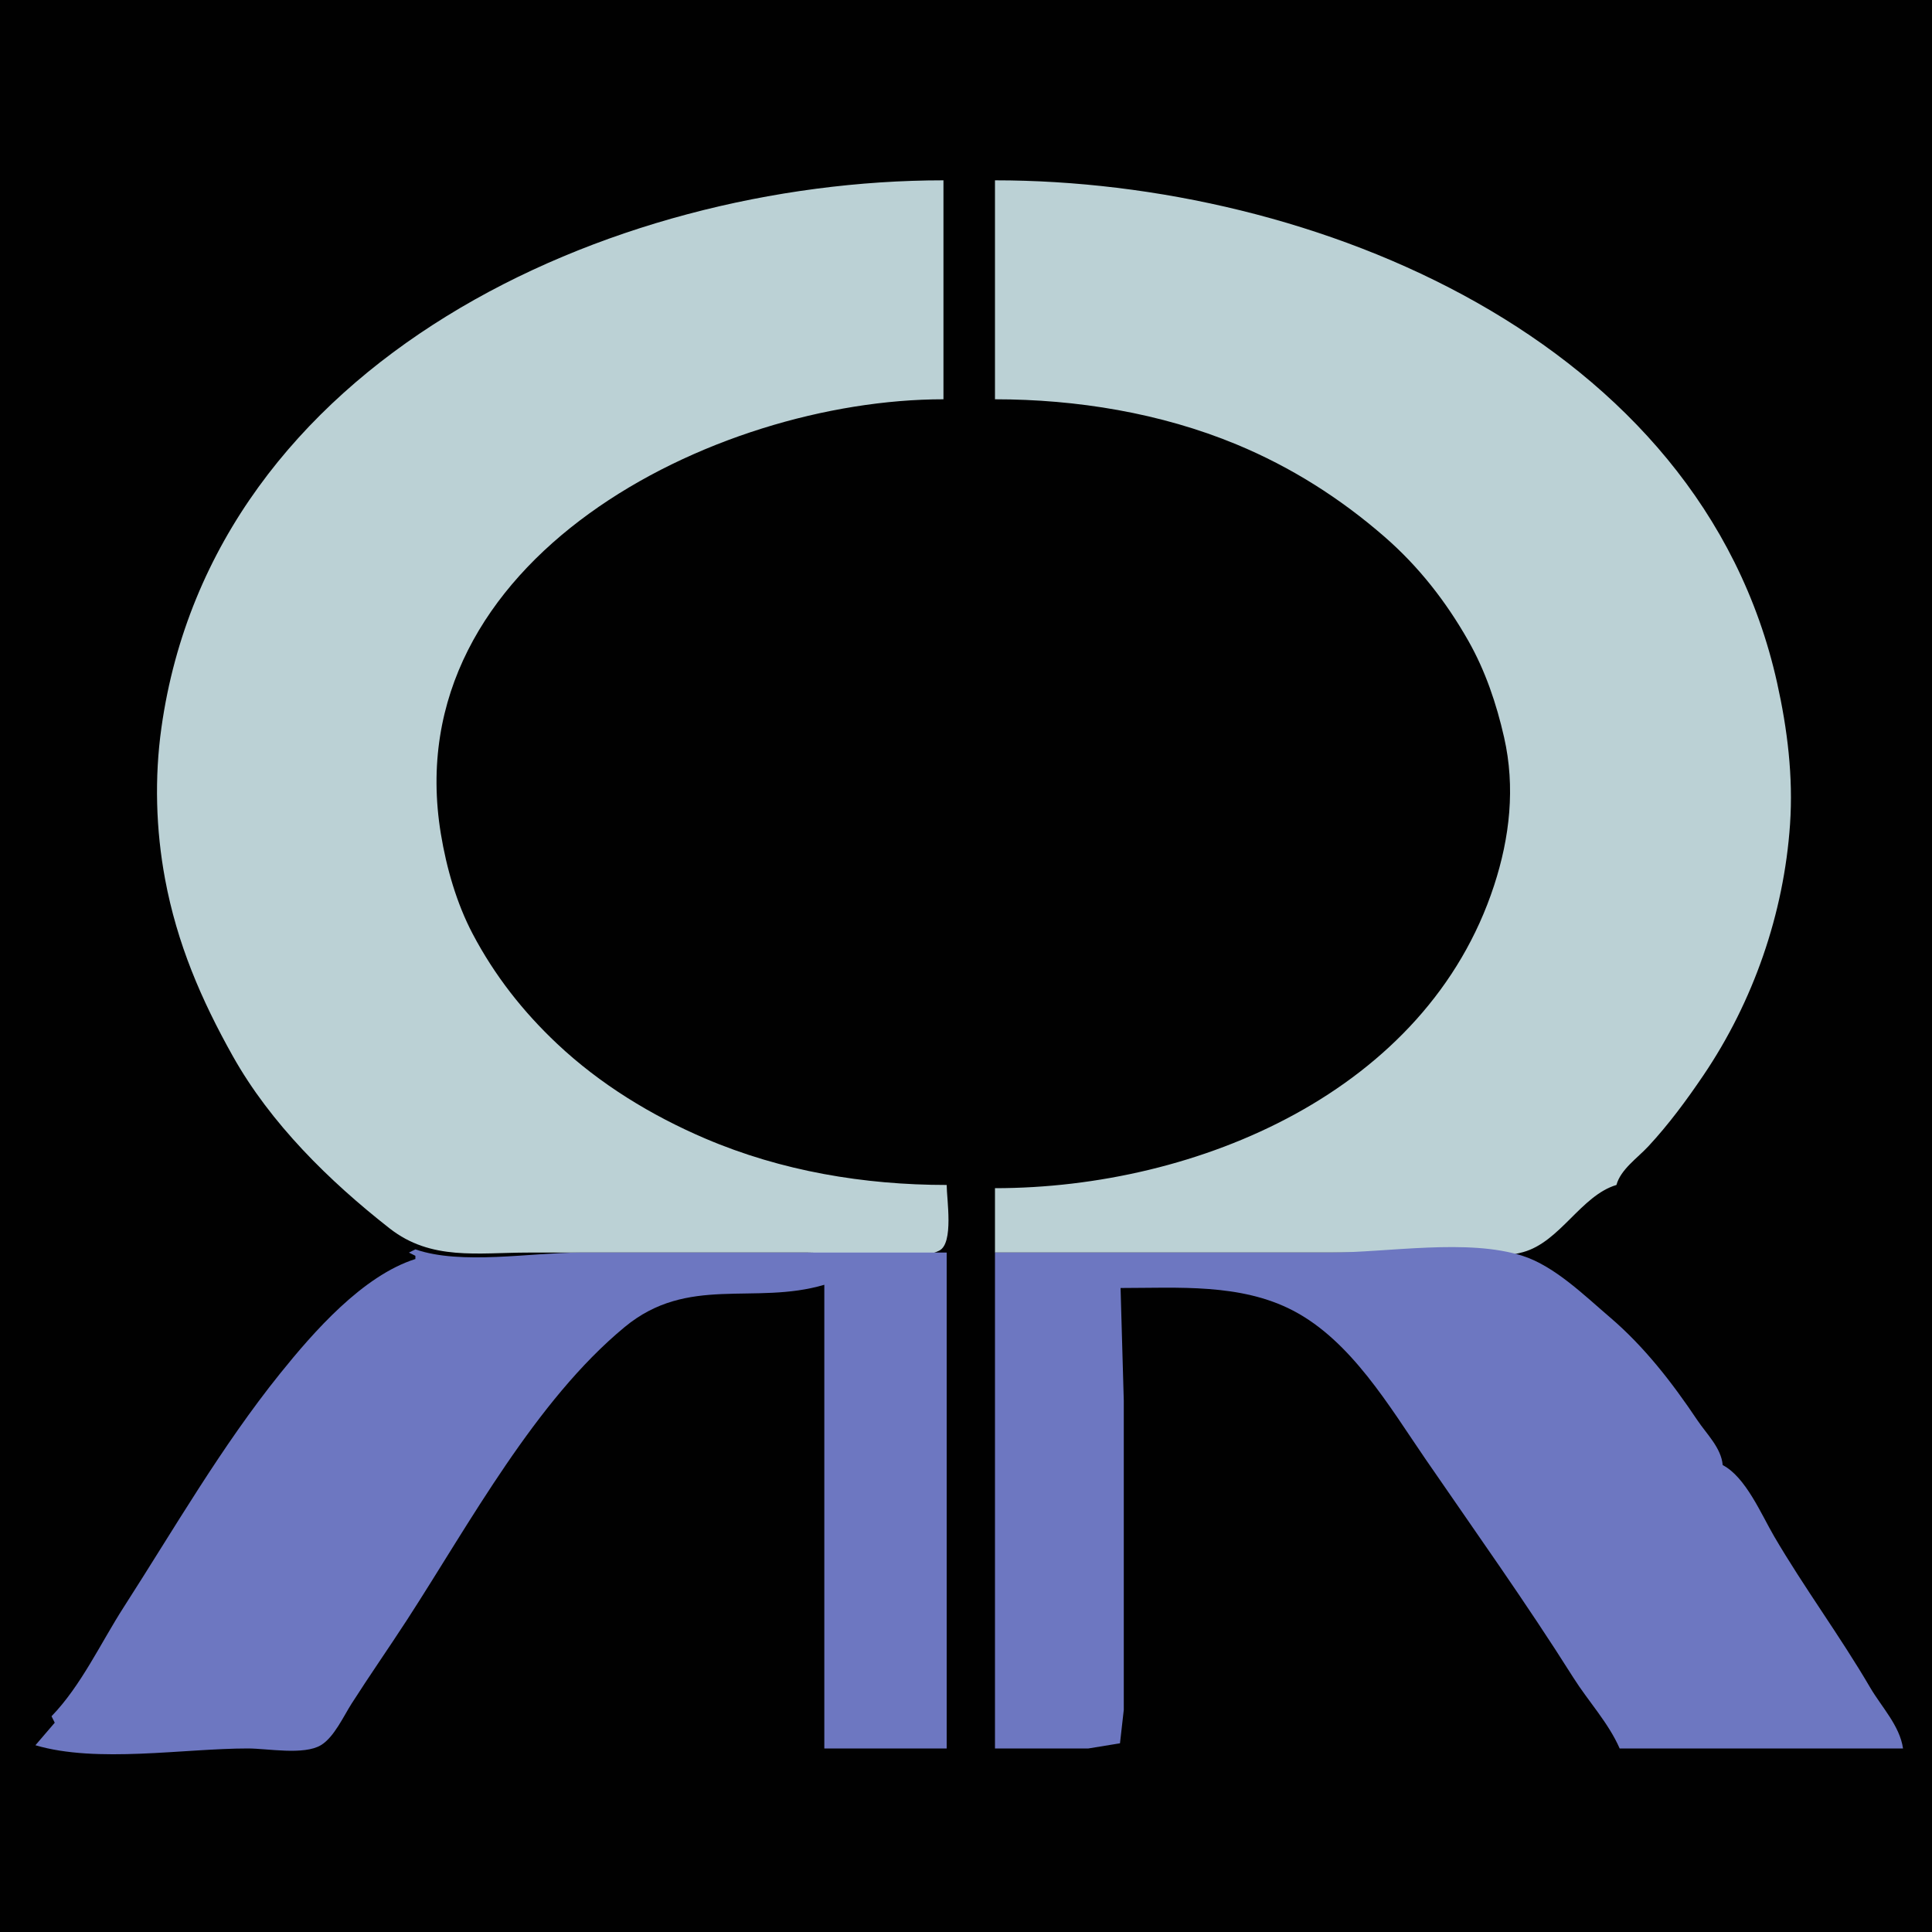<?xml version="1.0" standalone="yes"?>
<svg xmlns="http://www.w3.org/2000/svg" width="600" height="600">
<path style="fill:#010101; stroke:none;" d="M0 0L0 600L600 600L600 0L0 0z"/>
<path style="fill:#bbd1d5; stroke:none;" d="M294 368C268.348 368 242.696 363.703 219 353.573C202.216 346.397 186.349 336.695 173.039 324.169C162.419 314.173 153.579 302.914 146.781 290C141.793 280.523 138.662 269.544 136.92 259C122.816 173.656 221.774 124 293 124L293 56C189.287 56 66.178 111.83 50.13 226C47.954 241.487 48.397 257.629 51.261 273C54.979 292.959 62.408 310.356 72.309 328C84.059 348.938 102.254 366.803 121 381.489C133.896 391.593 148.364 389 164 389L251 389C261.546 389 282.247 393.039 291.682 388.397C296.271 386.139 294 372.39 294 368M309 56L309 124C334.364 124 360.491 128.263 384 138.012C400.927 145.031 416.199 154.706 430 166.718C440.61 175.953 449.076 186.811 456 199C461.293 208.318 464.74 218.553 467.112 229C470.628 244.487 468.891 260.035 464 275C443.102 338.94 371.876 369 309 369L309 389L422 389C437.235 389 458.394 392.871 473 388.86C484.518 385.698 490.981 371.292 502 368C503.297 363.181 508.579 359.591 511.911 356C518.244 349.175 523.76 341.696 528.972 334C544.533 311.026 554.012 283.718 555.911 256C556.925 241.192 555.1 226.43 551.884 212C528.089 105.23 407.977 56 309 56z"/>
<path style="fill:#6d77c1; stroke:none;" d="M127 389L129 390L129 391C112.645 396.181 97.379 413.644 86.975 426.576C68.754 449.227 54.143 474.678 38.446 499.086C31.301 510.195 25.199 523.502 16 533L17 535L11 542C30.154 547.662 56.987 543 77 543C83.052 543 94.374 545.169 99.671 541.972C103.744 539.515 106.683 533.01 109.189 529.086C114.797 520.304 120.758 511.774 126.424 503.039C145.815 473.149 166.324 434.996 194 412.12C213.645 395.883 234.232 405.434 256 399L256 543L294 543L294 389L180 389C164.906 389 143.196 392.94 129 388L127 389z"/>
<path style="fill:#96a6cc; stroke:none;" d="M293 388L294 389L293 388z"/>
<path style="fill:#5259bb; stroke:none;" d="M131 389L132 390L131 389z"/>
<path style="fill:#6d77c1; stroke:none;" d="M309 389L309 543L338 543L347.821 541.397L349 531L349 506L349 435L348 400C365.88 400 385.227 398.498 401.573 407.018C419.602 416.415 431.459 436.753 442.615 453.004C458.093 475.551 474.014 497.858 488.615 521.004C493.245 528.343 499.507 535.01 503 543L591 543C590.003 535.948 584.31 530.094 580.802 524.089C571.448 508.081 560.309 493.104 550.953 477.09C546.991 470.308 542.119 458.674 535 455C534.548 449.644 530.018 445.374 527.089 441.001C519.324 429.41 510.648 418.204 499.996 409.114C492.213 402.473 482.879 393.266 472.961 390.055C455.875 384.524 430.936 389 413 389L309 389z"/>
<path style="fill:#96a6cc; stroke:none;" d="M471 389L472 390L471 389z"/>
<path style="fill:#010101; stroke:none;" d="M473 389L474 390L473 389z"/>
<path style="fill:#5259bb; stroke:none;" d="M474 389L475 390L474 389z"/>
<path style="fill:#6d77c1; stroke:none;" d="M475.667 389.333L476.333 389.667L475.667 389.333M49 480L50 481L49 480z"/>
</svg>
